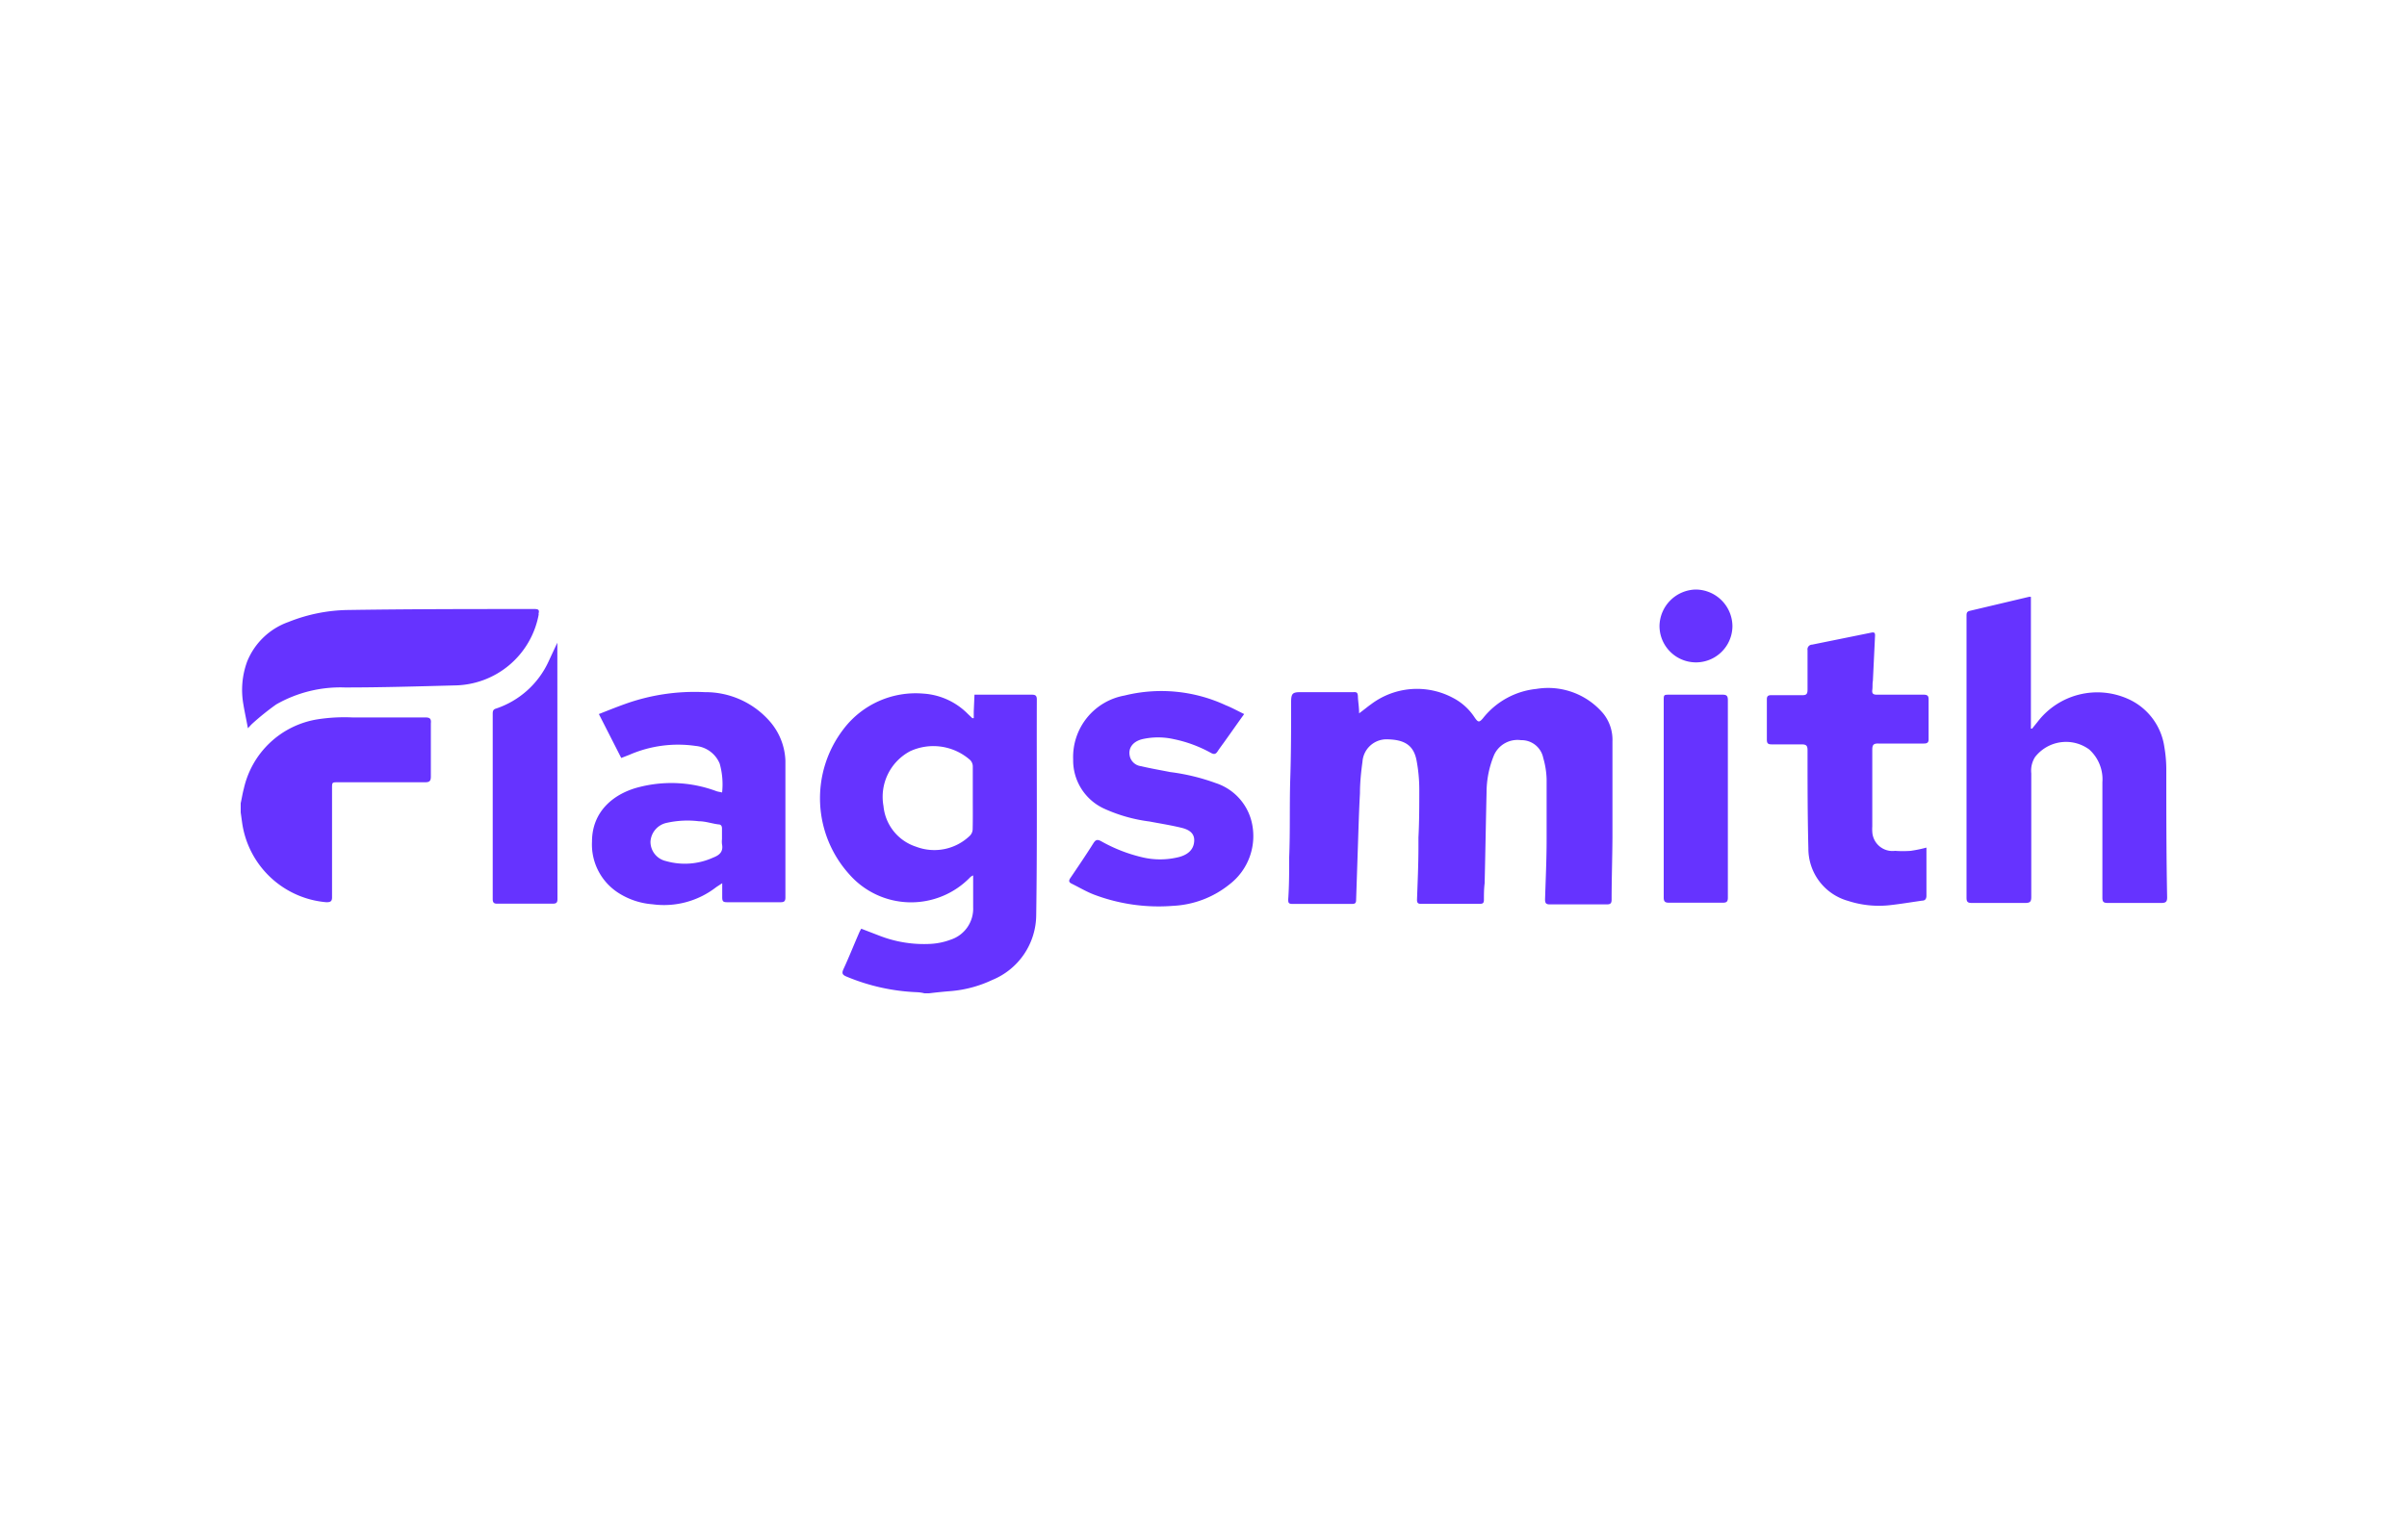 <svg xmlns="http://www.w3.org/2000/svg" width="200" height="128">
	<path fill="#63f" d="M86.15 58.13c0-.31-.12-.39-.41-.39h-4.77l-.06 1.4v.55h-.12l-.36-.34a5.7 5.7 0 0 0-3.71-1.7 7.53 7.53 0 0 0-6.67 3 9.43 9.43 0 0 0 .5 12 6.83 6.83 0 0 0 10.09.24 1.14 1.14 0 0 1 .22-.13v2.64A2.71 2.71 0 0 1 79 78.1a5.65 5.65 0 0 1-1.63.35 10.22 10.22 0 0 1-4.2-.64l-1.61-.62-.13.24c-.44 1-.87 2.09-1.34 3.11-.18.38-.07.5.27.64a16.85 16.85 0 0 0 5.86 1.29 3 3 0 0 1 .59.09h.39q.89-.11 1.77-.18a10 10 0 0 0 3.48-.93 5.87 5.87 0 0 0 3.65-5.4c.09-5.97.03-11.95.05-17.92zm-5.33 10.79a.79.79 0 0 1-.22.53 4.25 4.25 0 0 1-4.47.93A3.94 3.94 0 0 1 73.41 67a4.29 4.29 0 0 1 2.21-4.56 4.61 4.61 0 0 1 5 .74.78.78 0 0 1 .21.5v2.63c0 .88.01 1.74-.01 2.61zm-45.48-9.29h-6.08a14.59 14.59 0 0 0-2.89.16 7.49 7.49 0 0 0-6.11 5.76c-.11.4-.17.81-.26 1.21v.77l.12.86a7.72 7.72 0 0 0 7 6.6c.37 0 .48-.09.47-.46v-9c0-.51 0-.51.49-.51h7.23c.36 0 .49-.09.49-.47v-4.43c.04-.38-.08-.49-.46-.49zm97.88-.32a6 6 0 0 0-5.56-2.05 6.49 6.49 0 0 0-4.44 2.44c-.31.36-.4.35-.68-.05a4.76 4.76 0 0 0-1.82-1.65 6.34 6.34 0 0 0-6.79.53c-.3.21-.59.46-1 .76 0-.54-.09-1-.1-1.39s-.14-.38-.42-.37h-4.37c-.63 0-.75.12-.76.76 0 2.14 0 4.28-.07 6.42s0 4.35-.09 6.53c0 1.17 0 2.34-.08 3.51 0 .24 0 .38.33.38h5c.23 0 .31-.09.31-.31l.15-4.5c.05-1.47.09-2.93.17-4.39 0-.87.09-1.75.21-2.62a2 2 0 0 1 1.94-1.86c1.51 0 2.3.46 2.55 1.74a13.05 13.05 0 0 1 .23 2.42c0 1.34 0 2.67-.07 4v.76c0 1.48-.07 3-.12 4.43 0 .22.07.33.31.32H123c.22 0 .29-.08.3-.29 0-.47 0-.94.06-1.41.06-2.52.1-5 .16-7.56a8.16 8.16 0 0 1 .63-3.12 2.14 2.14 0 0 1 2.23-1.22 1.84 1.84 0 0 1 1.85 1.48 7 7 0 0 1 .28 1.76v5c0 1.69-.08 3.35-.13 5 0 .29.07.41.39.41h4.74c.3 0 .4-.09.4-.39 0-1.72.06-3.44.07-5.16v-8a3.48 3.48 0 0 0-.76-2.31zM180 64a10.91 10.91 0 0 0-.16-1.9 5.17 5.17 0 0 0-3-4 6.25 6.25 0 0 0-7.53 1.89l-.46.57h-.1V49.61a.55.55 0 0 0-.17 0l-4.9 1.16c-.28.06-.28.22-.28.44v23.42c0 .32.1.42.42.42h4.47c.4 0 .49-.12.49-.5V64.27a2.1 2.1 0 0 1 .31-1.34 3.26 3.26 0 0 1 4.5-.64 3.33 3.33 0 0 1 1.1 2.73v9.59c0 .33.08.44.43.44h4.47c.37 0 .48-.1.48-.47C180 71 180 67.49 180 64zM64 60a7.09 7.09 0 0 0-5.43-2.47 17.08 17.08 0 0 0-6.68 1c-.7.25-1.39.53-2.13.82L51.62 63l.67-.26A10.14 10.14 0 0 1 57.8 62a2.4 2.4 0 0 1 2 1.47 6.33 6.33 0 0 1 .2 2.4c-.18-.05-.33-.06-.47-.11a10.73 10.73 0 0 0-6.34-.36c-2.14.51-4 2-4 4.55a4.78 4.78 0 0 0 2.11 4.21 6.09 6.09 0 0 0 2.91 1 7.07 7.07 0 0 0 5.31-1.43l.49-.32v1.16c0 .35.08.42.41.42h4.44c.29 0 .4-.08.4-.39V63.22A5.25 5.25 0 0 0 64 60zm-4.72 11.27a5.7 5.7 0 0 1-3.94.3 1.64 1.64 0 0 1-1.29-1.63 1.7 1.7 0 0 1 1.36-1.55 7.93 7.93 0 0 1 2.66-.13c.54 0 1.07.19 1.61.26.25 0 .32.16.31.39v.84a1.86 1.86 0 0 0 0 .41c.12.6-.17.9-.71 1.11zM101 65.08a17.43 17.43 0 0 0-3.77-.91c-.81-.16-1.63-.3-2.43-.49a1.09 1.09 0 0 1-.9-.74c-.21-.7.18-1.29 1-1.5a5.93 5.93 0 0 1 2.65 0 10.82 10.82 0 0 1 3.07 1.14c.26.14.4.11.56-.14s.43-.6.64-.9c.51-.71 1-1.42 1.56-2.19-.54-.26-1-.52-1.55-.74a12.71 12.71 0 0 0-8.39-.8 5.19 5.19 0 0 0-4.27 5.31 4.41 4.41 0 0 0 2.57 4.09 13 13 0 0 0 3.77 1.07c.89.17 1.8.31 2.69.53s1.12.69 1 1.31-.63.95-1.22 1.11a6.42 6.42 0 0 1-3.17 0 12.93 12.93 0 0 1-3.33-1.32c-.31-.16-.45-.11-.63.18-.63 1-1.27 1.94-1.92 2.9-.14.21-.12.34.1.45.63.31 1.23.67 1.88.92a15.16 15.16 0 0 0 6.57.93 8.09 8.09 0 0 0 4.7-1.8 5.06 5.06 0 0 0 1.82-5.18 4.51 4.51 0 0 0-3-3.23zm58.83-7.34h-3.87c-.3 0-.43-.08-.39-.39s0-.5.05-.76l.18-3.77c0-.21-.05-.29-.3-.24l-4.93 1a.39.39 0 0 0-.38.46v3.28c0 .34-.08.47-.44.46h-2.57c-.28 0-.38.09-.37.38v3.32c0 .31.1.39.4.39h2.48c.39 0 .5.1.5.49 0 2.73 0 5.45.07 8.17a4.51 4.51 0 0 0 3.3 4.35 8.29 8.29 0 0 0 3.43.36c.9-.1 1.81-.25 2.71-.38.28 0 .38-.17.37-.46v-3.95a11.36 11.36 0 0 1-1.31.27 9.38 9.38 0 0 1-1.3 0 1.68 1.68 0 0 1-1.89-1.58 3.54 3.54 0 0 1 0-.46V62.3c0-.39.11-.51.5-.5h3.78c.3 0 .41-.09.4-.39v-3.29c0-.29-.11-.38-.42-.38zM44.75 51c.08-.29 0-.38-.33-.38-5.15 0-10.3 0-15.46.08a13.81 13.81 0 0 0-5 1 5.78 5.78 0 0 0-3.43 3.3 6.85 6.85 0 0 0-.31 3.53c.1.62.24 1.24.38 2 .18-.19.26-.29.35-.37a21.43 21.43 0 0 1 2-1.61 10.75 10.75 0 0 1 5.71-1.41c3 0 6.07-.09 9.1-.17a7.2 7.2 0 0 0 7-5.89zm1.56 2.42c-.26.55-.47 1-.72 1.54a7.37 7.37 0 0 1-4.39 3.94c-.24.07-.26.23-.26.44v15.39c0 .31.12.39.41.38h4.59c.31 0 .38-.11.38-.4zm96.83 4.32h-4.4c-.5 0-.5 0-.5.5v16.35c0 .34.1.44.44.44h4.48c.32 0 .41-.11.41-.42V58.15c-.01-.31-.11-.41-.43-.41zM140.89 49a3.08 3.08 0 0 0-3 3 3 3 0 0 0 6.06.05 3.07 3.07 0 0 0-3.06-3.05z"/>
</svg>
